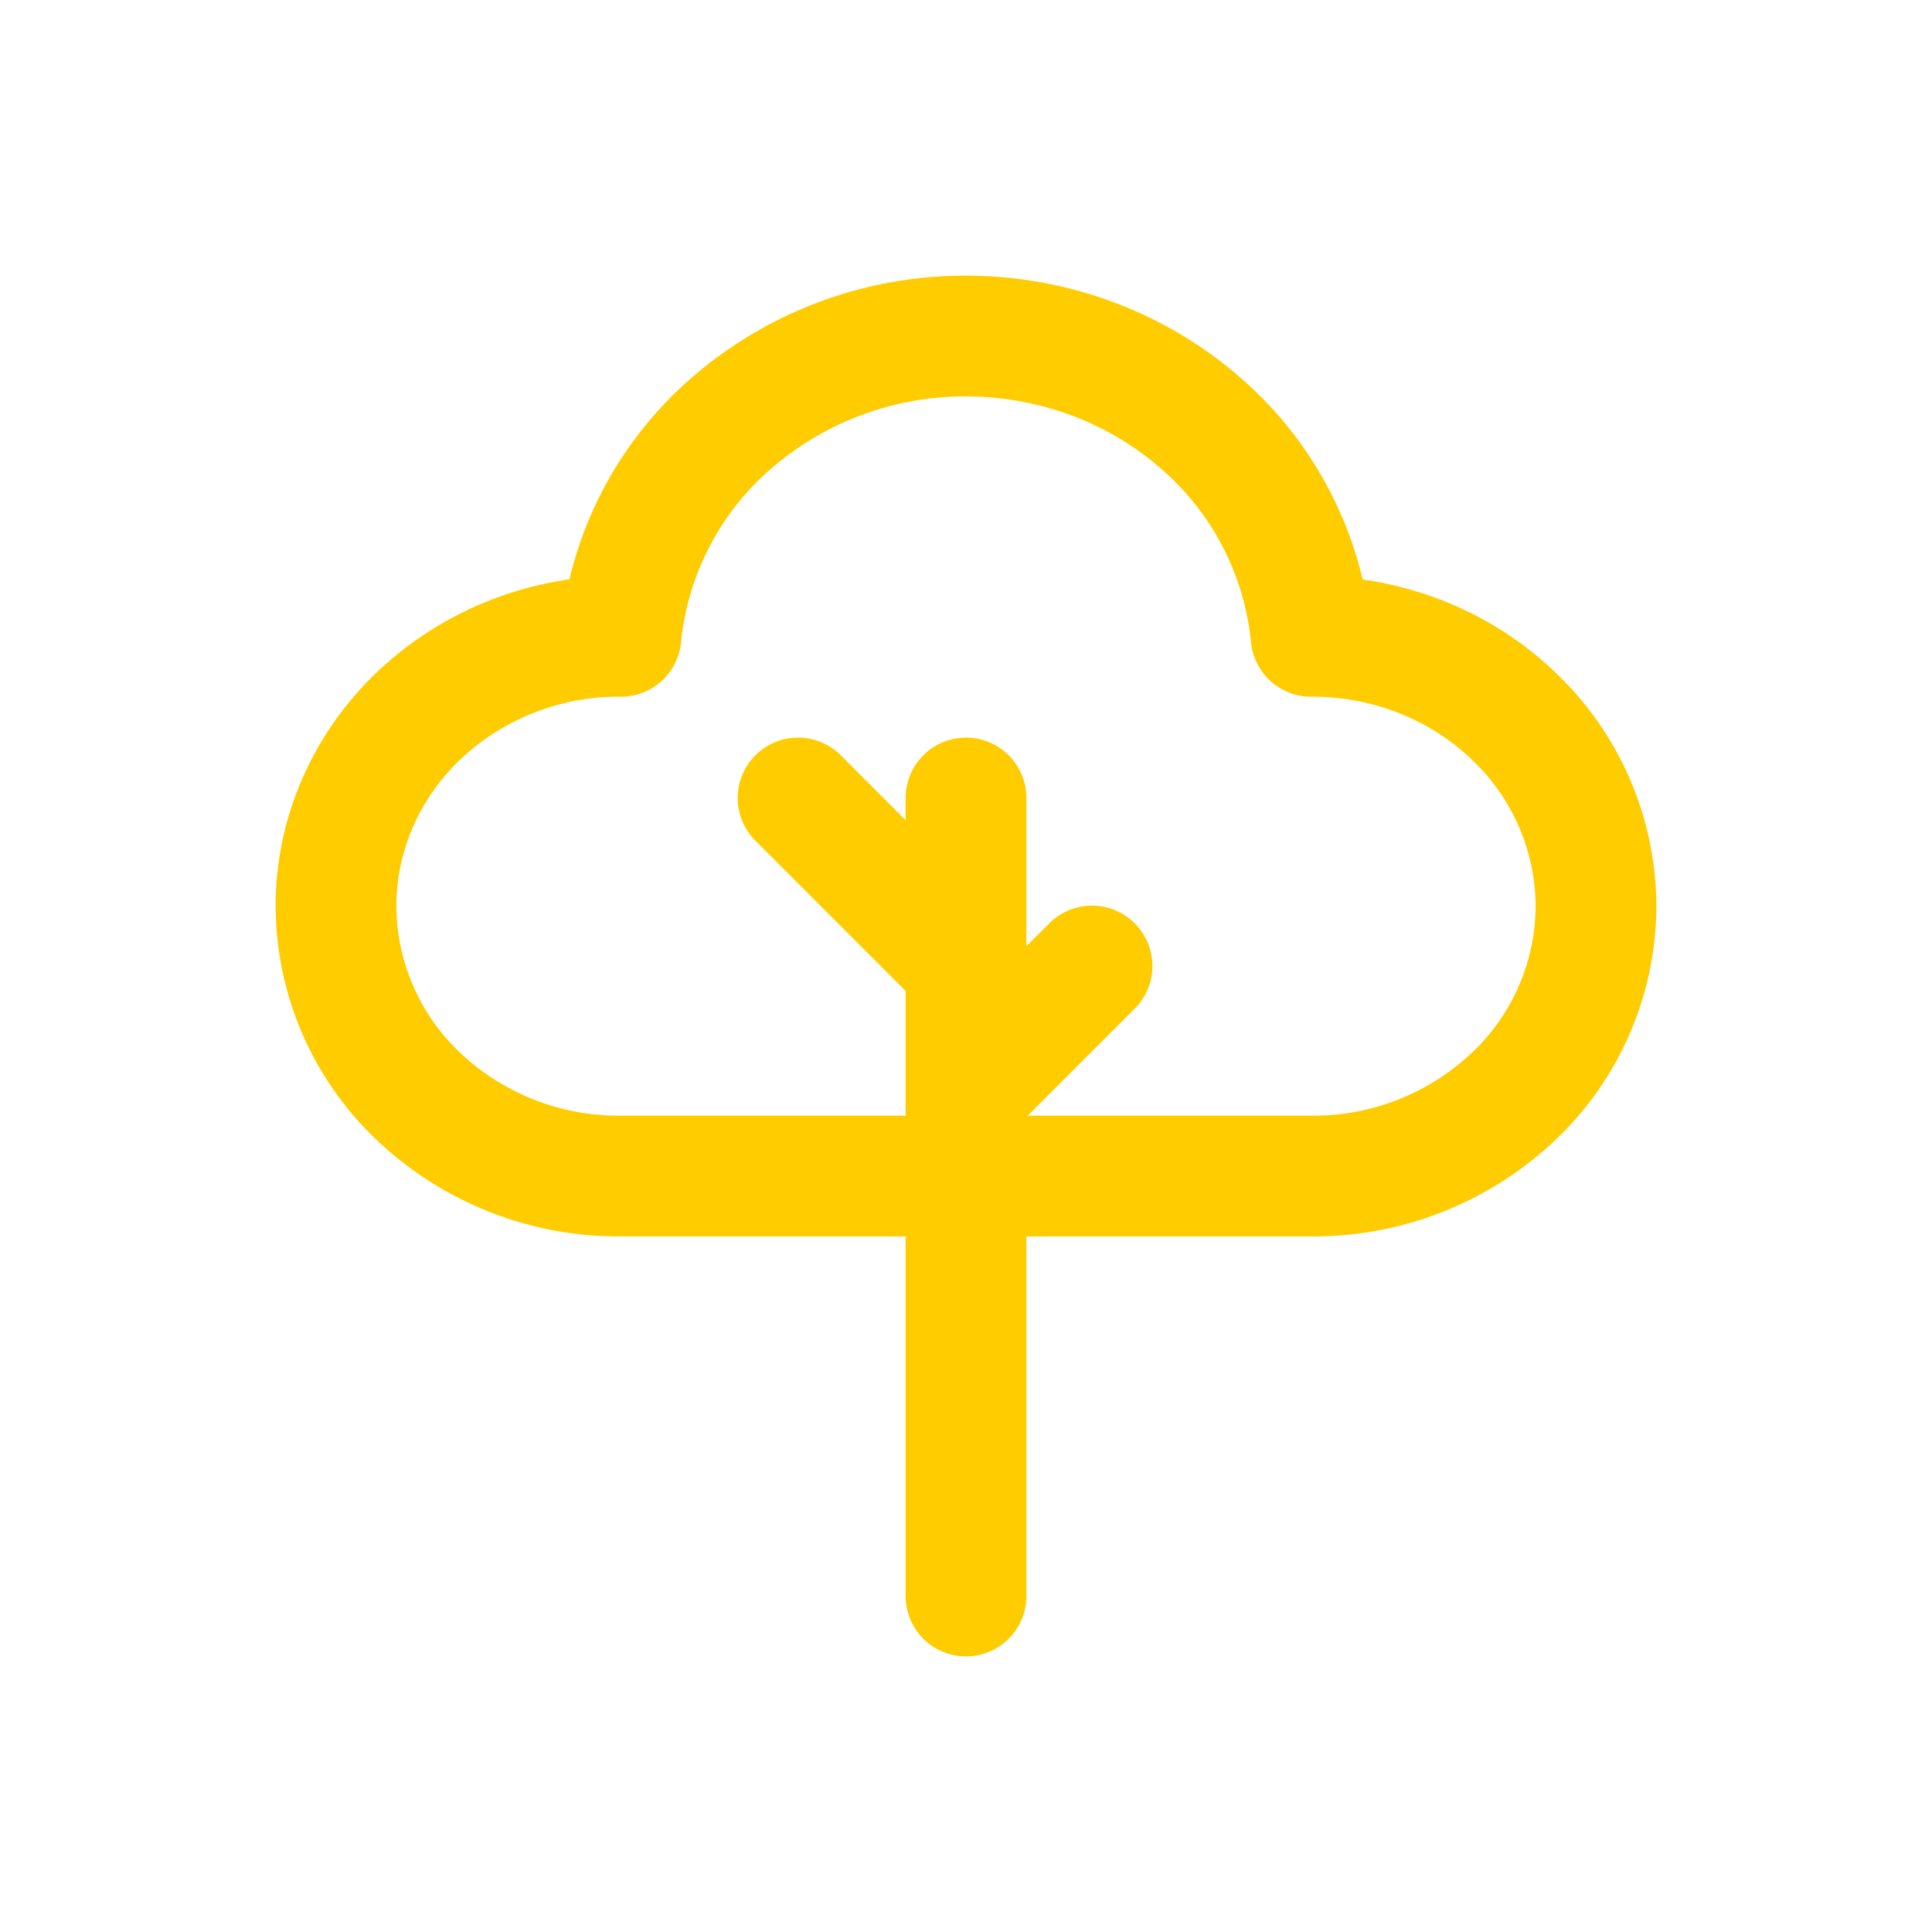 <svg width="32" height="32" viewBox="0 0 32 32" fill="none" xmlns="http://www.w3.org/2000/svg"><path d="M10.285 10.54a5.37 5.37 0 011.844-3.544A5.904 5.904 0 0116 5.566c1.433 0 2.815.51 3.873 1.43a5.37 5.37 0 011.843 3.544h.023c1.246 0 2.44.47 3.32 1.309a4.362 4.362 0 011.376 3.16 4.363 4.363 0 01-1.375 3.16 4.82 4.82 0 01-3.32 1.31H10.261a4.82 4.82 0 01-3.32-1.31 4.363 4.363 0 01-1.376-3.16c0-1.185.495-2.322 1.376-3.16a4.819 4.819 0 013.32-1.31h.023zM16 18.087L18.087 16m-2.086 0l-2.782-2.783M16 26.435V13.217" stroke="#FC0" stroke-width="2" stroke-linecap="round" stroke-linejoin="round"/></svg>